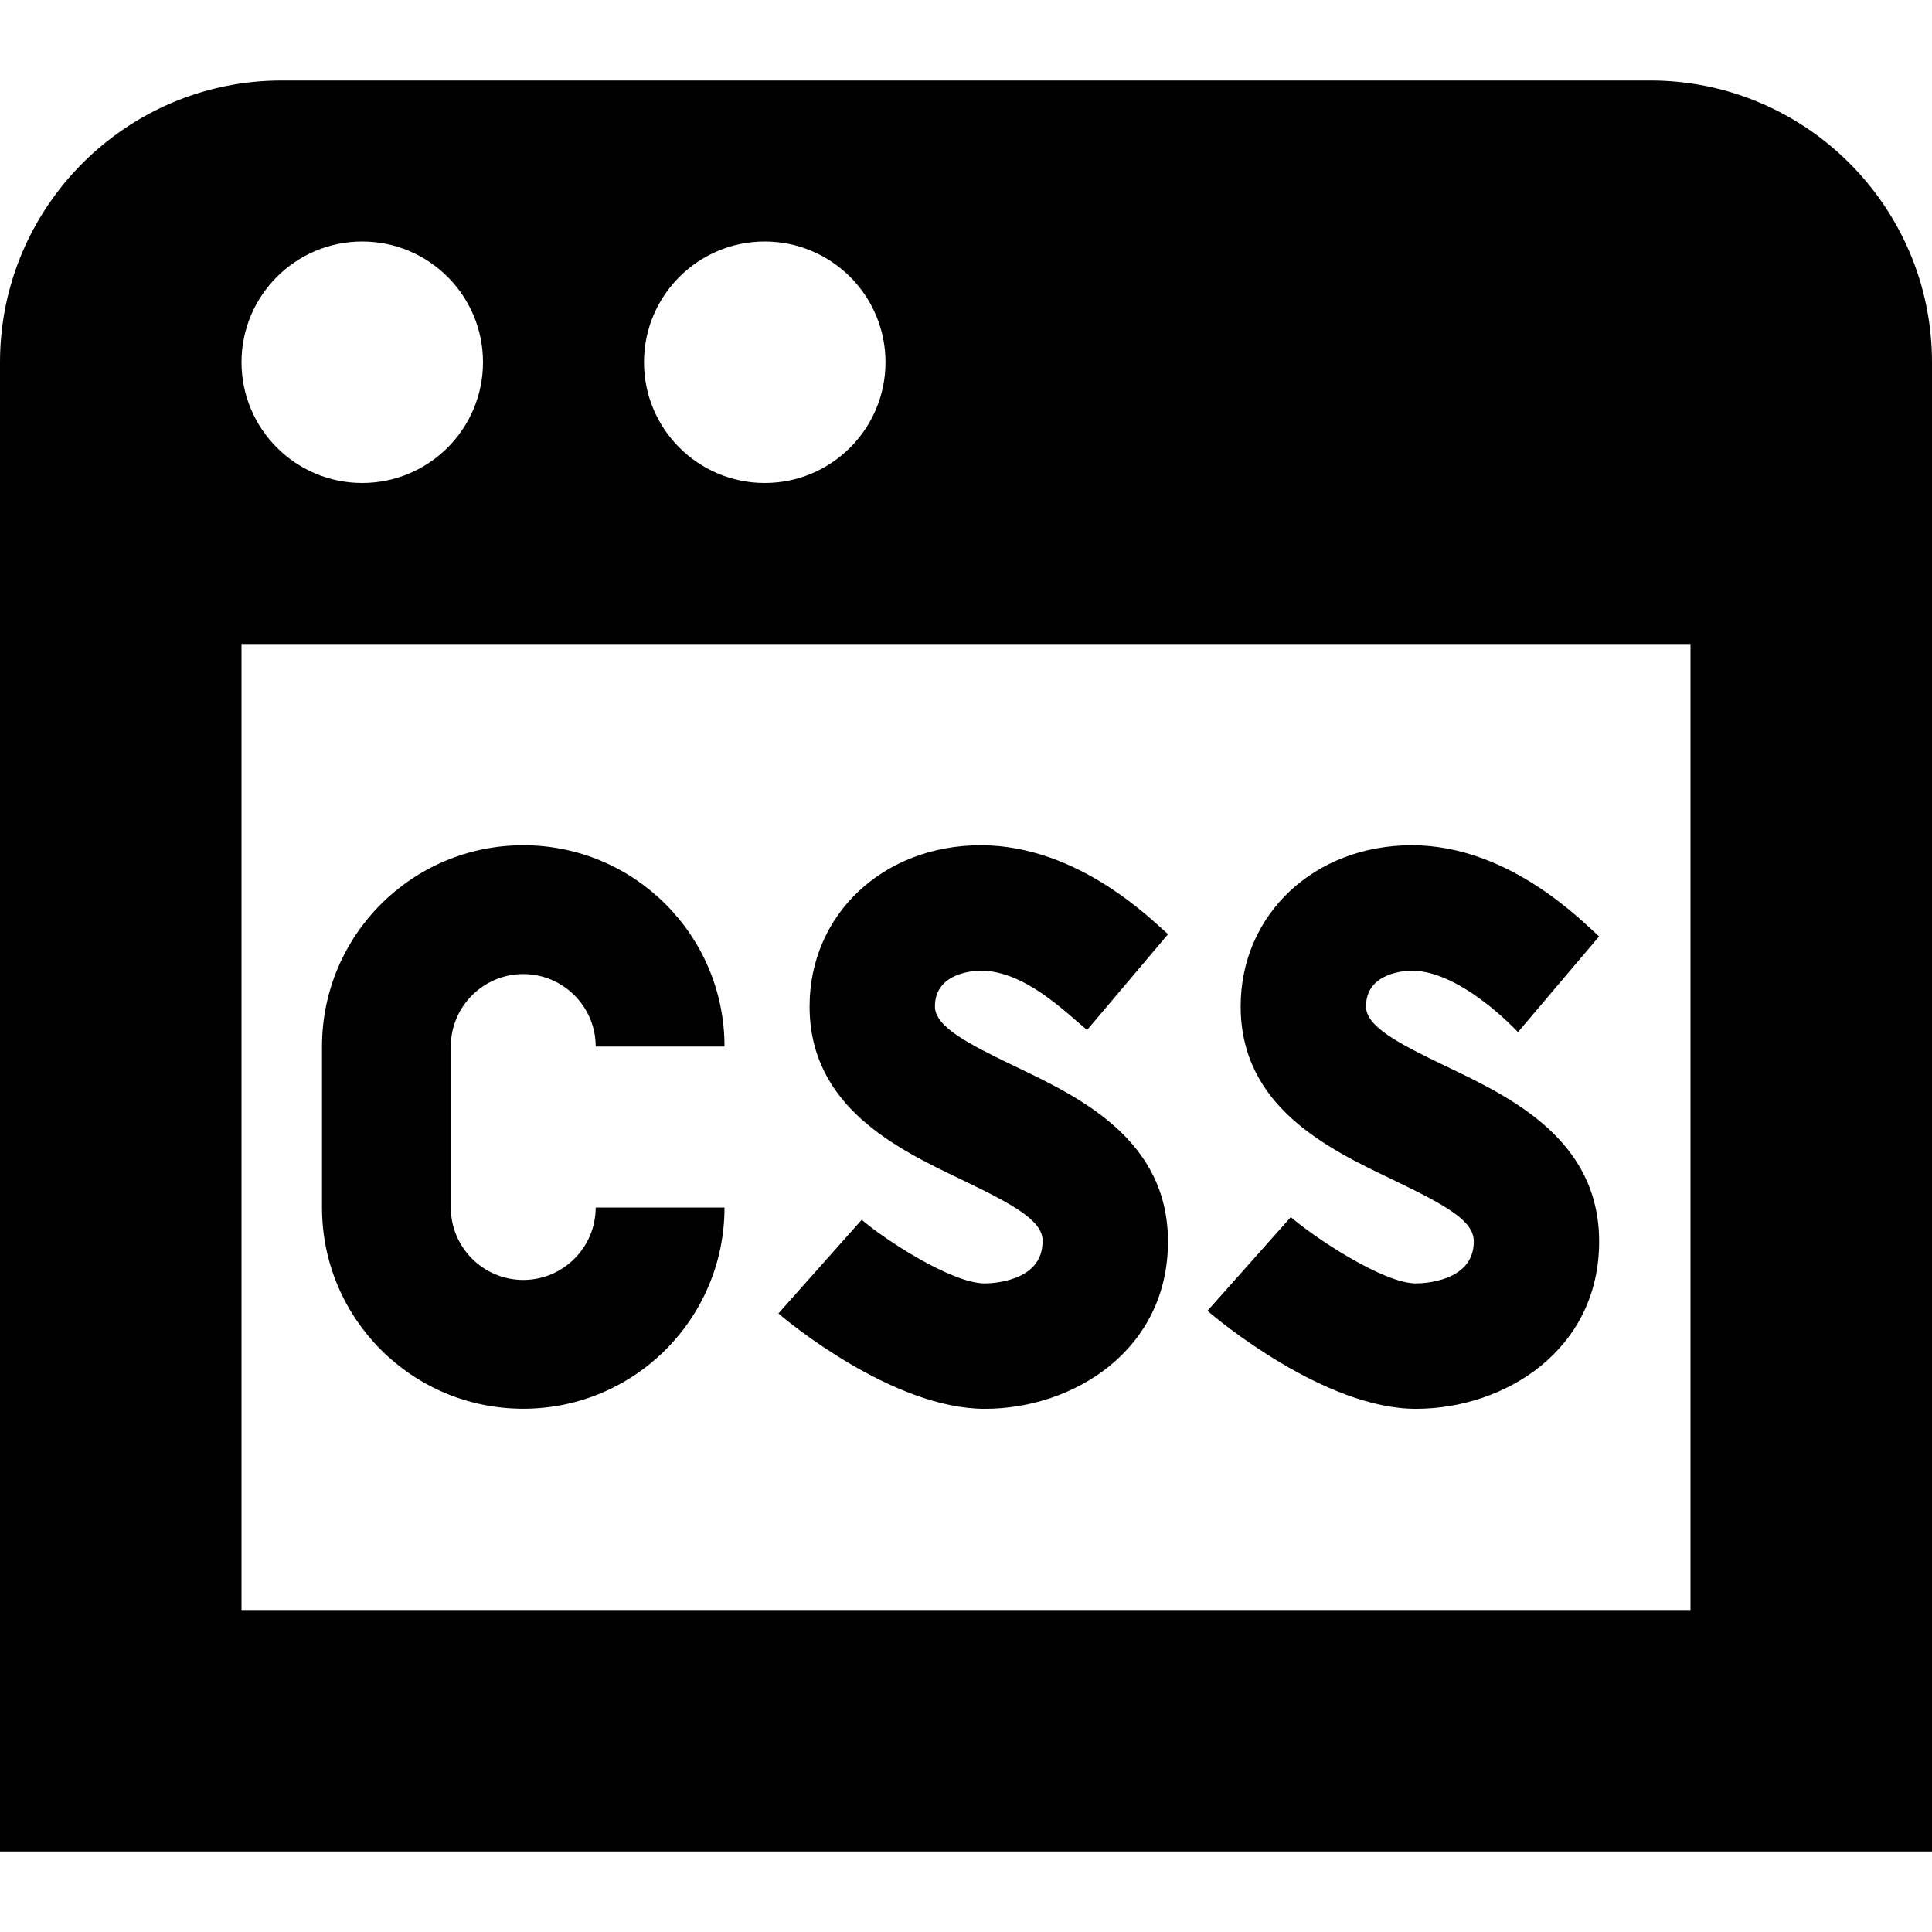 <?xml version="1.0" encoding="UTF-8"?>
<svg xmlns="http://www.w3.org/2000/svg" id="Layer_1" data-name="Layer 1" viewBox="0 0 24 24">
  <path d="M20.5,1H3.5C1.57,1,0,2.57,0,4.5V23H24V4.5c0-1.93-1.57-3.5-3.5-3.5ZM9.5,3c.828,0,1.5,.672,1.5,1.5s-.672,1.5-1.5,1.5-1.5-.672-1.5-1.5,.672-1.5,1.5-1.5Zm-5,0c.828,0,1.5,.672,1.5,1.5s-.672,1.5-1.5,1.5-1.5-.672-1.5-1.5,.672-1.5,1.5-1.5ZM21,20H3V8H21v12Zm-2.692-4.578c0-.246-.299-.429-1.014-.771-.794-.38-1.882-.9-1.882-2.15,0-1.141,.914-2.001,2.127-2.001,1.23,0,2.152,.985,2.326,1.132l-1.008,1.189s-.704-.763-1.318-.763c-.058,0-.57,.012-.57,.444,0,.249,.395,.456,.997,.745,.802,.383,1.899,.909,1.899,2.176,0,1.349-1.173,2.078-2.276,2.078-1.137,0-2.475-1.116-2.589-1.218l1.035-1.164c.264,.232,1.14,.824,1.554,.824,.074,0,.719-.015,.719-.52Zm-5.355,0c0-.246-.299-.429-1.014-.771-.794-.38-1.882-.9-1.882-2.15,0-1.141,.914-2.001,2.127-2.001,1.226,0,2.152,.958,2.326,1.105l-1.006,1.19c-.29-.243-.786-.737-1.32-.737-.059,0-.57,.012-.57,.444,0,.249,.395,.456,.996,.745,.802,.383,1.899,.909,1.899,2.176,0,1.349-1.173,2.078-2.276,2.078-1.137,0-2.448-1.083-2.563-1.185l1.035-1.164c.264,.232,1.113,.791,1.527,.791,.074,0,.719-.015,.719-.52Zm-8.953-.422v-2c0-1.381,1.119-2.5,2.5-2.5s2.5,1.119,2.5,2.5h-1.6c0-.496-.404-.9-.9-.9s-.9,.404-.9,.9v2c0,.496,.404,.9,.9,.9s.9-.404,.9-.9h1.6c0,1.381-1.119,2.5-2.5,2.5s-2.5-1.119-2.5-2.5Z"/>
</svg>
